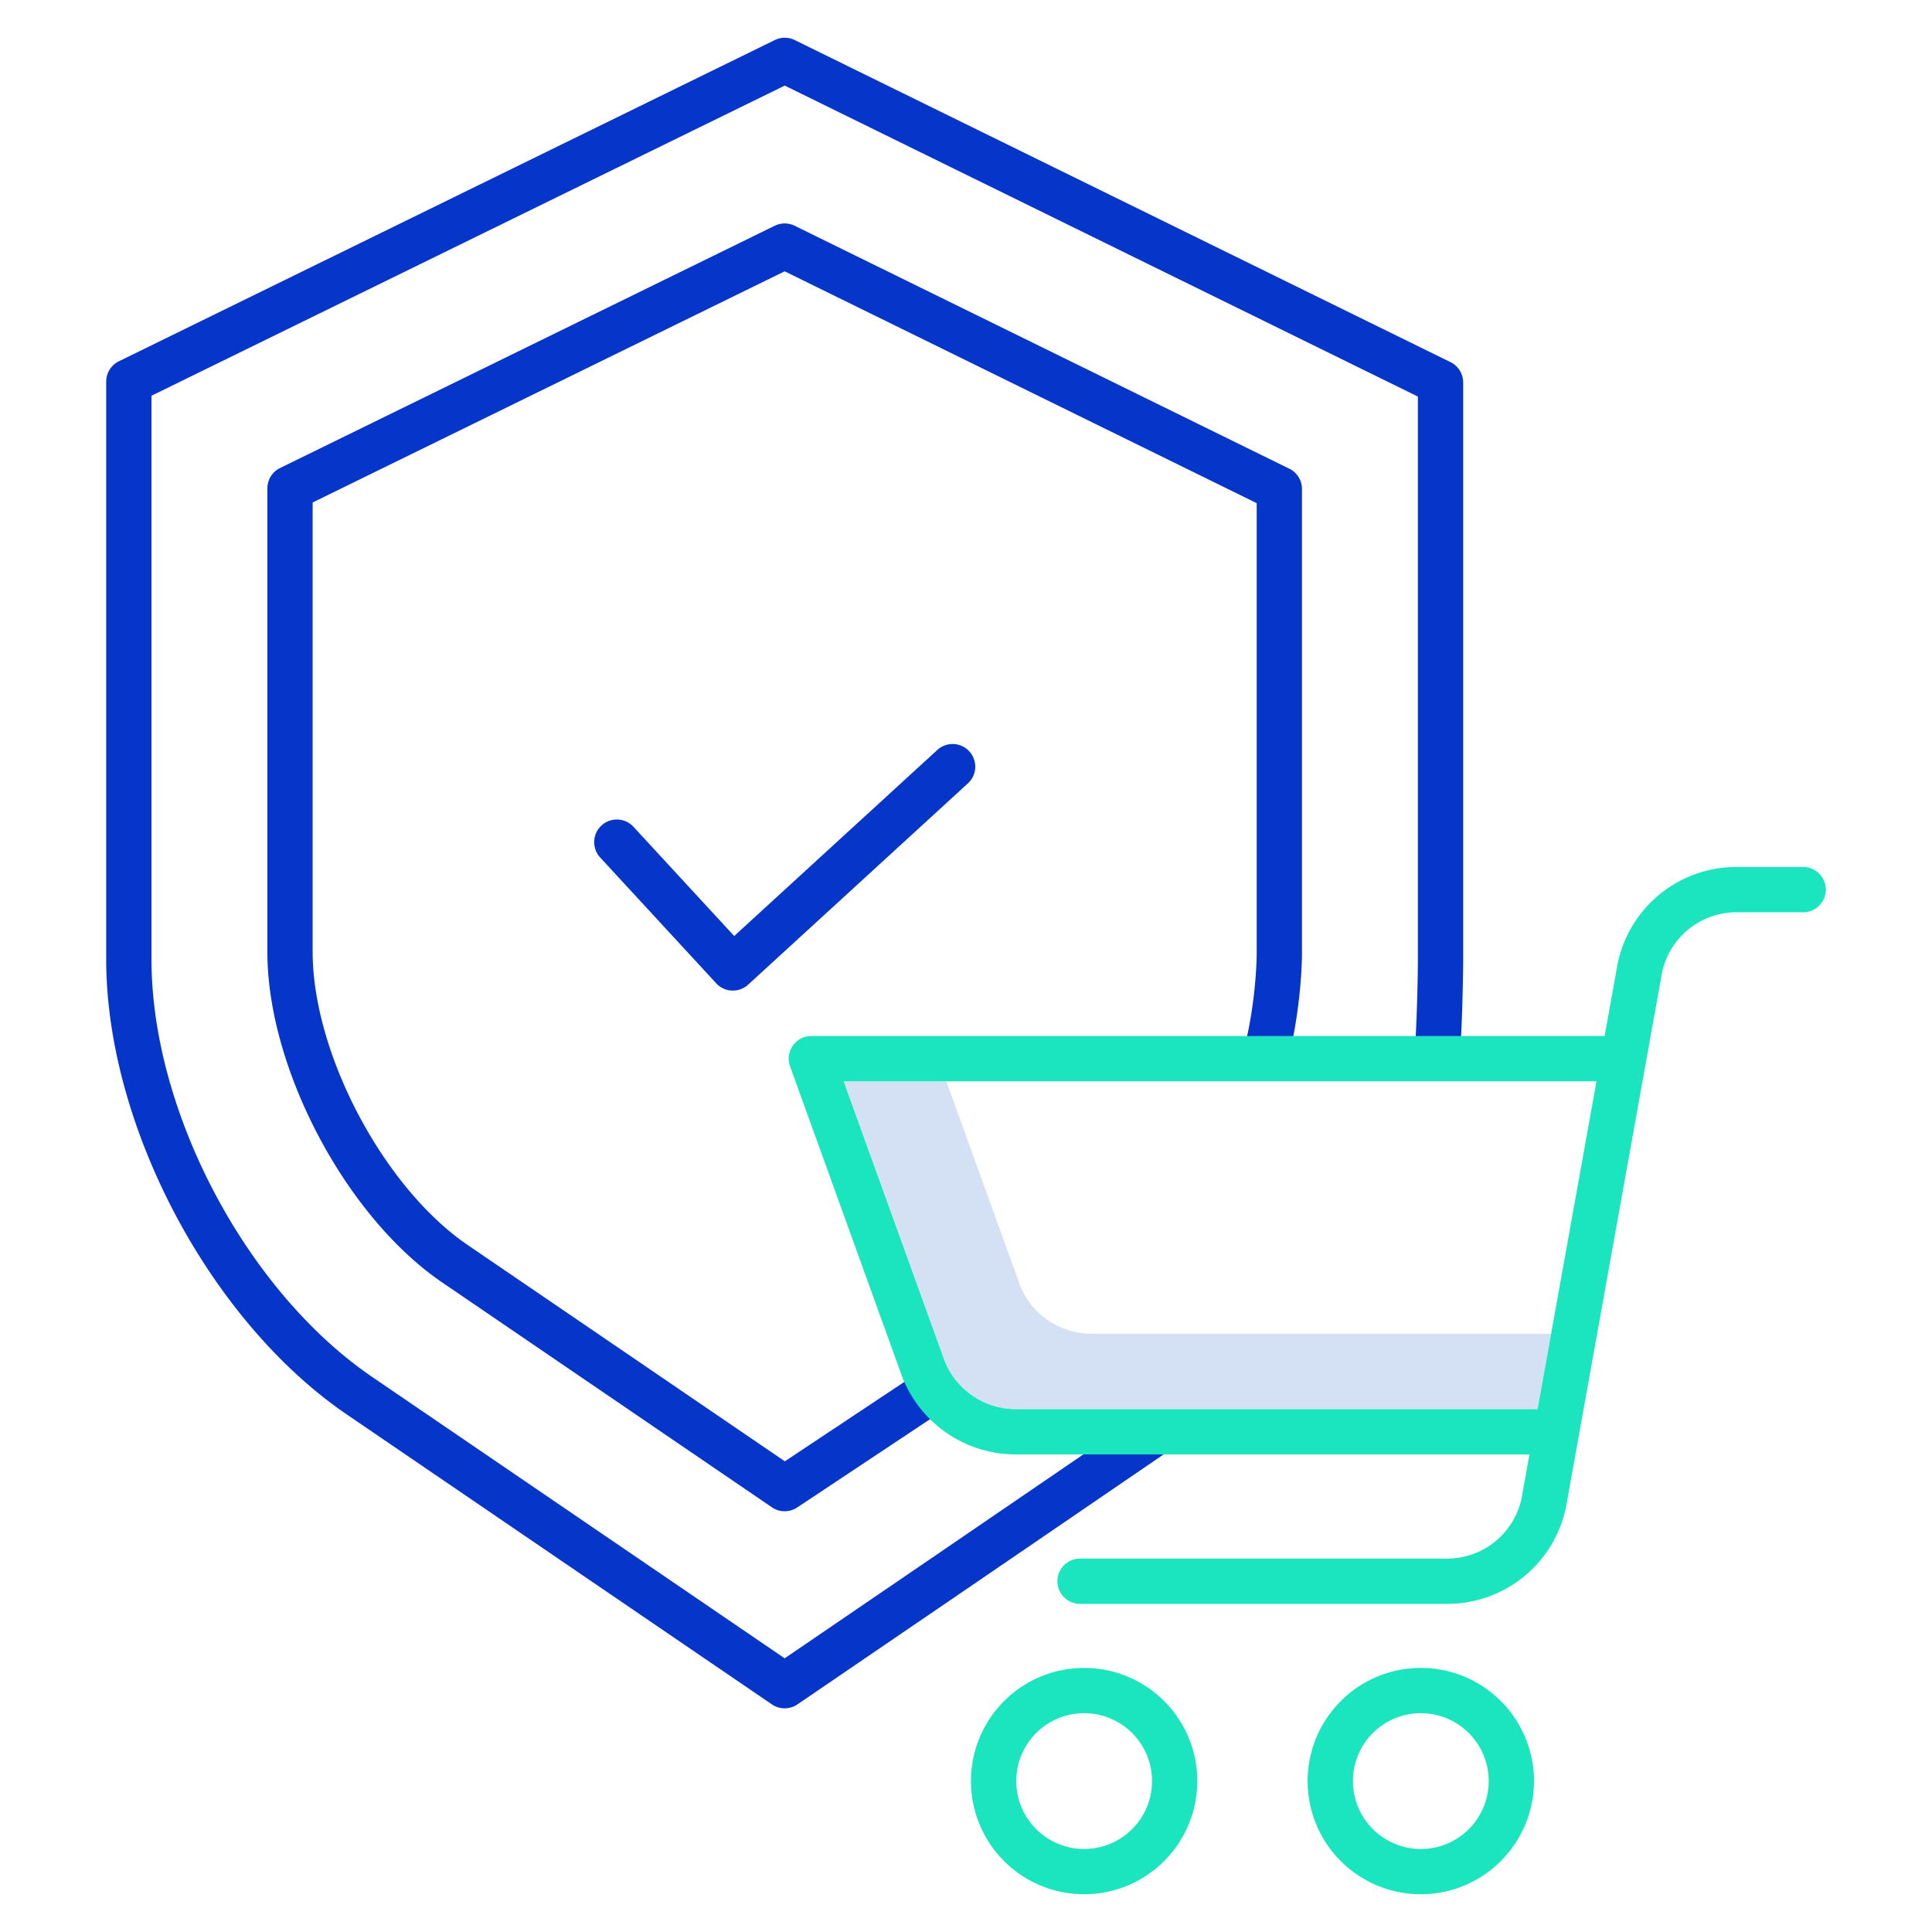 <svg id="Layer_1" height="512" viewBox="0 0 512 512" width="512" xmlns="http://www.w3.org/2000/svg" data-name="Layer 1"><path d="m289.155 353.439a20.285 20.285 0 0 1 -19.155-13.693l-19.209-53.194h-27.225l26.434 73.194a20.285 20.285 0 0 0 19.157 13.693h138.319l3.594-20z" fill="#d4e1f4"/><g fill="#0635c9"><path d="m91.914 374.851 112.652 76.831a6 6 0 0 0 6.762 0l41.206-28.1 57.354-39.184-6.77-9.909-57.349 39.182-37.822 25.8-109.272-74.534c-33.368-22.751-58.531-70.345-58.531-110.709v-149.354l167.82-82.191 167.788 82.41v149.135c0 5.478-.39 21.314-1 25.823l11.891 1.621c.779-5.716 1.114-22.8 1.114-27.444v-152.873a6 6 0 0 0 -3.357-5.385l-173.787-85.356a6.009 6.009 0 0 0 -5.284 0l-173.824 85.129a6 6 0 0 0 -3.361 5.389v153.1c0 43.975 27.416 95.831 63.77 120.619z"/><path d="m329.307 279.192 11.486 3.473c2.786-9.219 4.244-22.277 4.244-30.412v-122.653a6 6 0 0 0 -3.354-5.386l-131.09-64.383a6.009 6.009 0 0 0 -5.284 0l-131.09 64.2a6 6 0 0 0 -3.362 5.389v122.833c0 30.89 20.779 70.185 46.317 87.6l87.392 59.6a6 6 0 0 0 6.7.04l39.864-26.488-6.641-9.994-36.5 24.253-84.056-57.329c-22.267-15.18-41.078-50.754-41.078-77.682v-119.091l125.088-61.262 125.094 61.44v118.913c0 7.076-1.308 18.923-3.73 26.939z"/><path d="m248.375 198.77-53.808 49.285-26.689-28.941a6 6 0 0 0 -8.822 8.135l30.744 33.337a6 6 0 0 0 8.464.357l58.216-53.324a6 6 0 1 0 -8.105-8.849z"/></g><path d="m406.523 472.008a29.993 29.993 0 1 0 -29.993 29.992 30.026 30.026 0 0 0 29.993-29.992zm-47.985 0a17.993 17.993 0 1 1 17.992 17.992 18.012 18.012 0 0 1 -17.992-17.992z" fill="#1ae5be"/><path d="m317.3 472.008a29.993 29.993 0 1 0 -29.99 29.992 30.026 30.026 0 0 0 29.99-29.992zm-47.985 0a17.993 17.993 0 1 1 17.995 17.992 18.013 18.013 0 0 1 -17.993-17.992z" fill="#1ae5be"/><path d="m477.856 229.764h-17.6a32.1 32.1 0 0 0 -31.838 27.136l-3.171 17.649h-210.226a6 6 0 0 0 -5.644 8.038l29.308 81.158a32.266 32.266 0 0 0 30.47 21.691h136.165l-1.869 10.4c-.008.041-.014.082-.02.123a20.156 20.156 0 0 1 -20 17.081h-97.21a6 6 0 0 0 0 12h97.211a32.1 32.1 0 0 0 31.84-27.141l24.967-138.932q.012-.061.021-.123a20.154 20.154 0 0 1 20-17.082h17.6a6 6 0 0 0 0-12zm-70.38 143.675h-138.321a20.285 20.285 0 0 1 -19.155-13.693l-26.432-73.194h199.522z" fill="#1ae5be"/></svg>